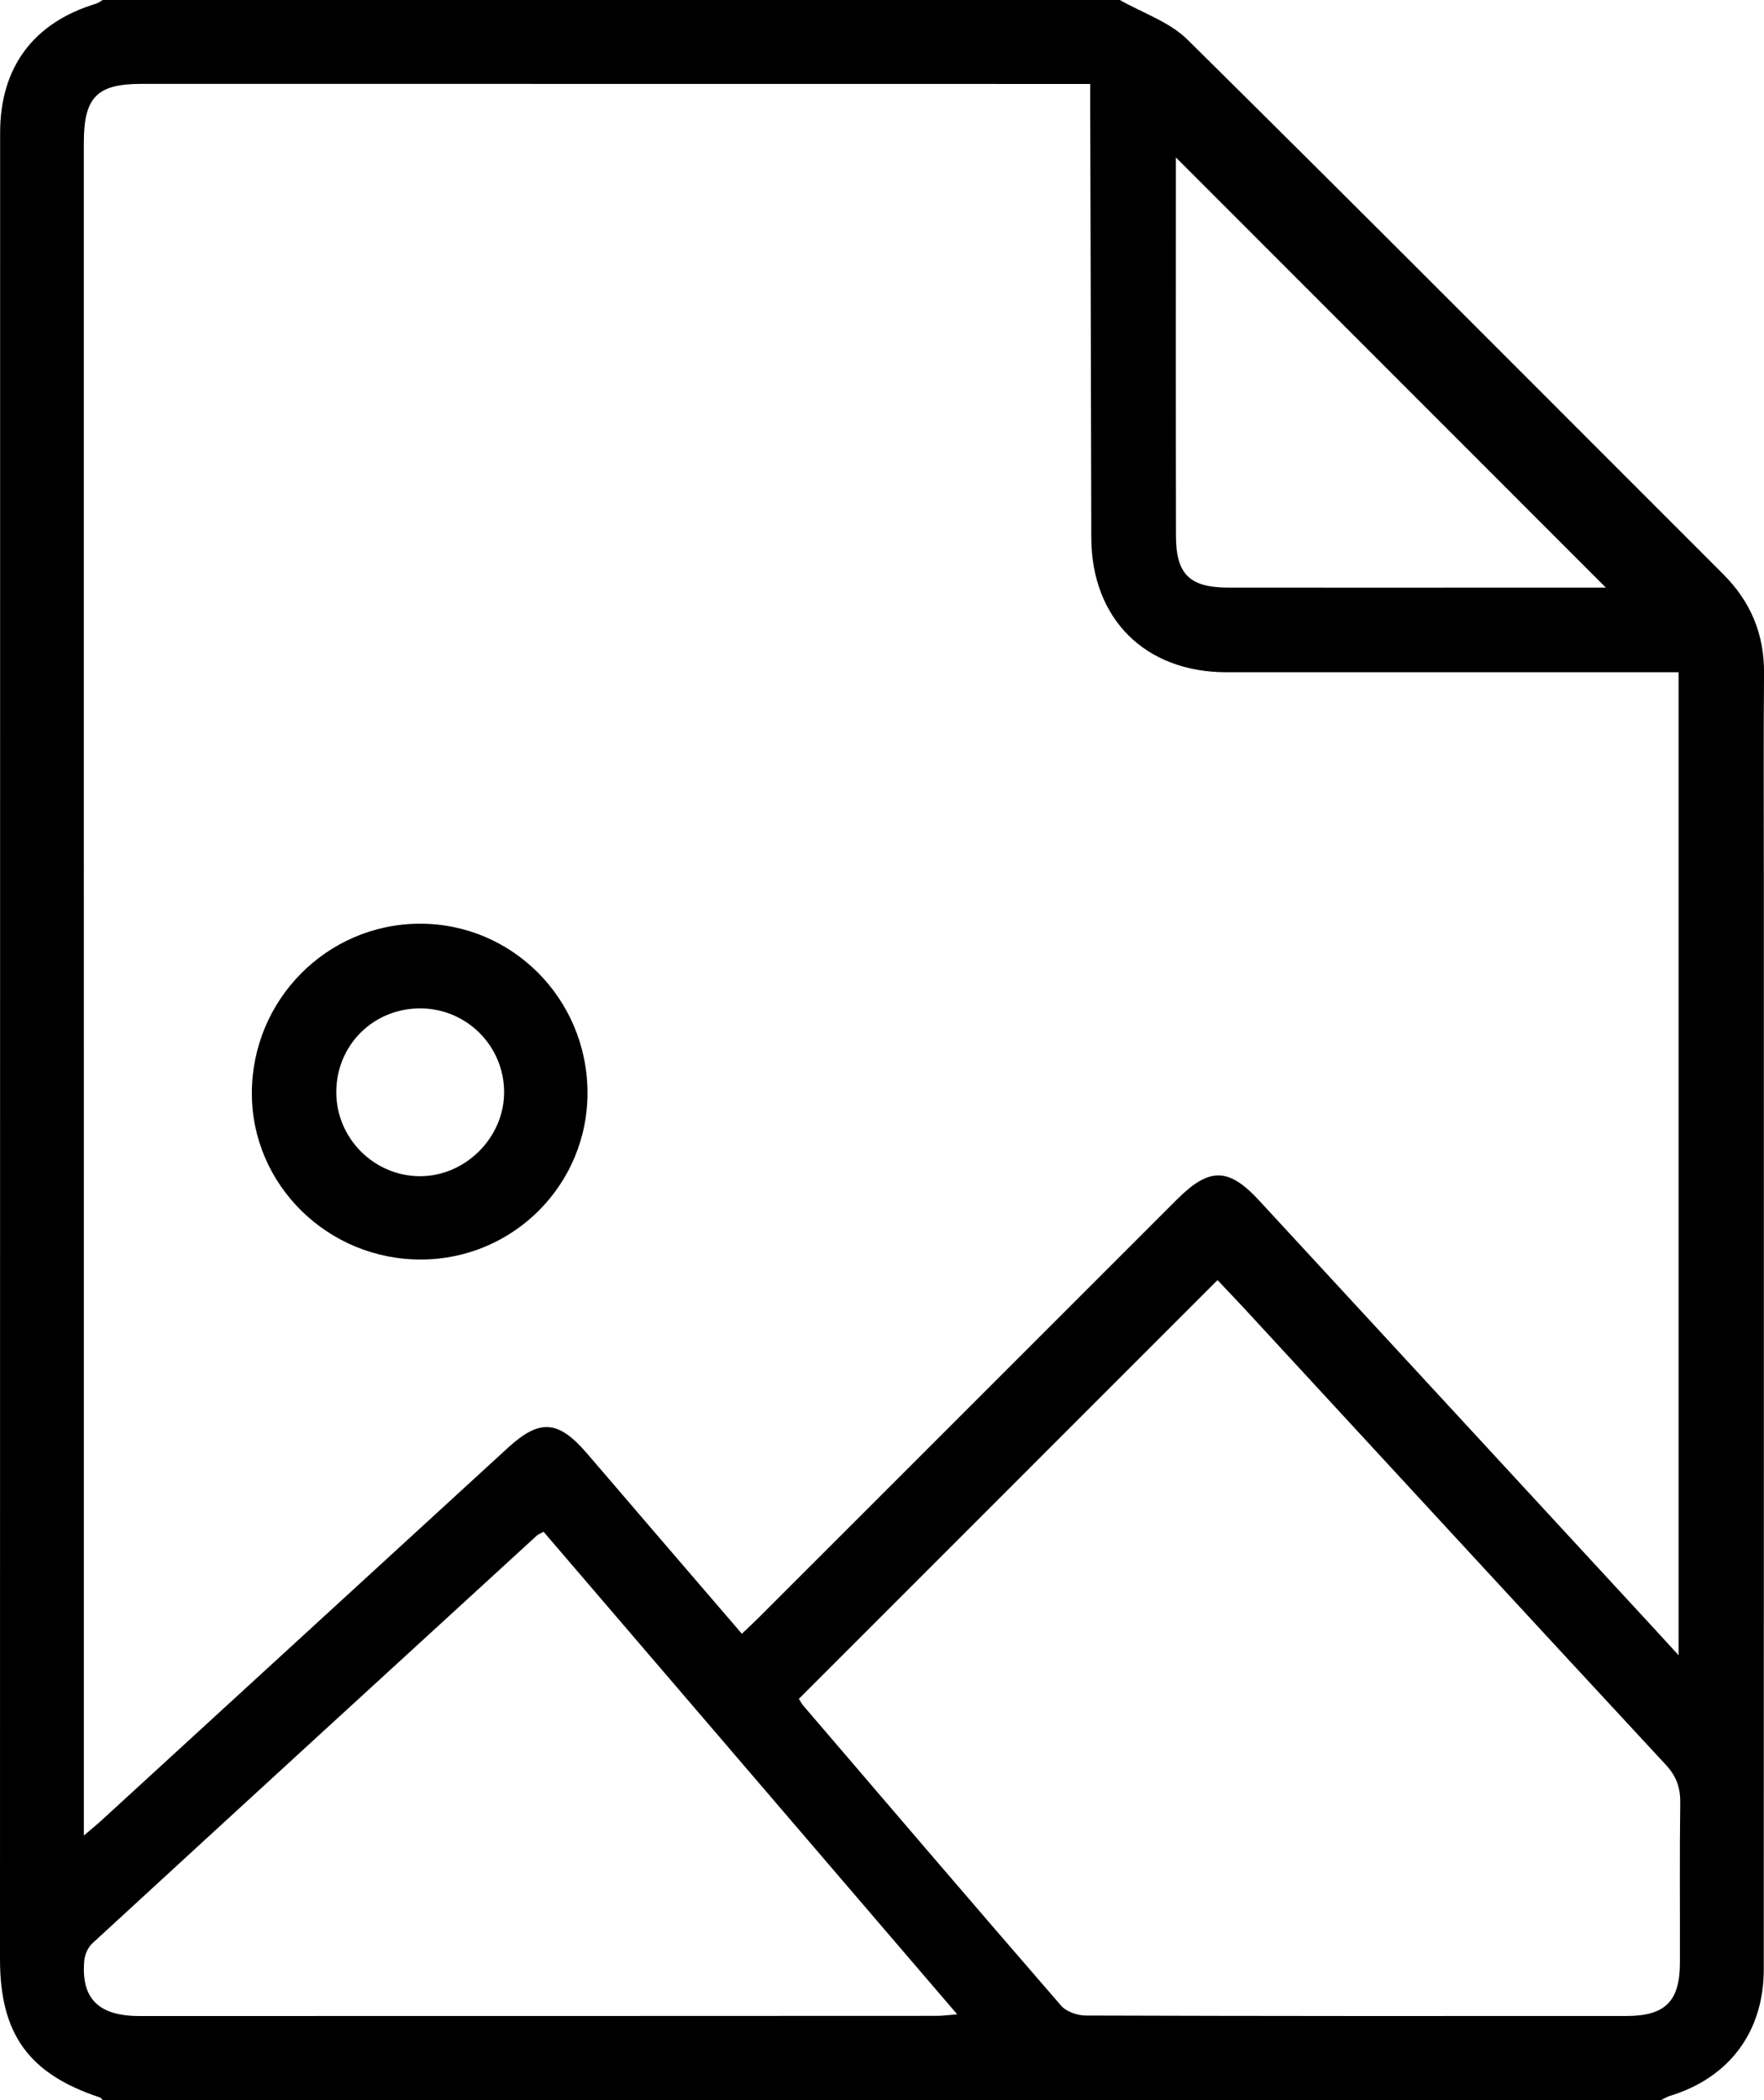 <?xml version="1.0" encoding="utf-8"?>
<!-- Generator: Adobe Illustrator 16.0.0, SVG Export Plug-In . SVG Version: 6.00 Build 0)  -->
<!DOCTYPE svg PUBLIC "-//W3C//DTD SVG 1.1//EN" "http://www.w3.org/Graphics/SVG/1.1/DTD/svg11.dtd">
<svg version="1.1" id="Layer_1" xmlns="http://www.w3.org/2000/svg" xmlns:xlink="http://www.w3.org/1999/xlink" x="0px" y="0px"
	 width="55.914px" height="66.56px" viewBox="0 0 55.914 66.56" enable-background="new 0 0 55.914 66.56" xml:space="preserve">
<g>
	<path d="M52.656,66.56c-16.467,0-32.933,0-49.399,0c-0.031-0.028-0.058-0.071-0.095-0.083C0.907,65.732-0.001,64.463,0,62.094
		c0.003-11.499,0.002-22.999,0.003-34.499c0-7.796-0.001-15.593,0.001-23.389C0.005,2.131,1.063,0.717,3.037,0.12
		C3.115,0.096,3.184,0.041,3.256,0C14.003,0,24.75,0,35.496,0c0.722,0.412,1.574,0.692,2.145,1.257
		c5.686,5.62,11.322,11.288,16.977,16.938c0.873,0.873,1.307,1.904,1.297,3.146c-0.019,2.231-0.006,4.463-0.006,6.694
		c0,11.46,0.002,22.919-0.002,34.379c0,1.979-1.09,3.438-2.969,4.014C52.839,66.457,52.75,66.515,52.656,66.56z M34.557,2.661
		c-0.314,0-0.567,0-0.819,0C23.989,2.66,14.241,2.66,4.492,2.658c-1.423,0-1.835,0.422-1.835,1.872
		c0.001,17.613,0.001,35.225,0.001,52.838c0,0.228,0,0.454,0,0.809c0.266-0.227,0.415-0.346,0.556-0.476
		c4.296-3.938,8.591-7.876,12.886-11.813c1.003-0.92,1.591-0.882,2.496,0.167c0.735,0.853,1.466,1.71,2.2,2.564
		c0.898,1.046,1.797,2.091,2.719,3.163c0.22-0.21,0.393-0.369,0.559-0.535c4.413-4.41,8.824-8.822,13.236-13.233
		c1.024-1.023,1.633-1.013,2.602,0.037c4.143,4.49,8.286,8.979,12.429,13.468c0.258,0.28,0.515,0.562,0.867,0.945
		c0-10.473,0-20.791,0-31.157c-0.301,0-0.559,0-0.816,0c-4.506,0-9.012,0.001-13.518,0c-2.581-0.001-4.277-1.699-4.283-4.269
		c-0.009-4.528-0.022-9.055-0.034-13.583C34.557,3.22,34.557,2.987,34.557,2.661z M25.322,53.846
		c0.051,0.079,0.089,0.155,0.143,0.218c2.718,3.173,5.432,6.35,8.169,9.506c0.165,0.19,0.514,0.312,0.777,0.313
		c5.716,0.019,11.432,0.017,17.147,0.014c1.225,0,1.688-0.465,1.691-1.686c0.005-1.688-0.013-3.377,0.01-5.065
		c0.007-0.485-0.12-0.847-0.458-1.211c-4.461-4.81-8.905-9.635-13.354-14.456c-0.288-0.312-0.583-0.617-0.855-0.905
		C34.157,45.011,29.764,49.403,25.322,53.846z M17.23,48.55c-0.11,0.062-0.173,0.084-0.219,0.125
		c-4.697,4.303-9.394,8.604-14.081,12.917c-0.141,0.129-0.243,0.36-0.259,0.553c-0.104,1.2,0.452,1.753,1.744,1.753
		c8.428,0.001,16.855-0.001,25.283-0.005c0.183,0,0.365-0.026,0.643-0.048C25.936,58.705,21.598,53.645,17.23,48.55z M50.901,18.624
		c-4.555-4.557-9.156-9.16-13.629-13.634c0,3.856-0.005,7.927,0.003,11.998c0.002,1.212,0.434,1.634,1.65,1.636
		c3.271,0.005,6.542,0.001,9.812,0C49.516,18.624,50.293,18.624,50.901,18.624z"/>
	<path fill-rule="evenodd" clip-rule="evenodd" d="M18.622,34.608c0.02,2.919-2.335,5.298-5.259,5.313
		c-2.96,0.017-5.385-2.361-5.38-5.276c0.004-2.954,2.377-5.353,5.31-5.368C16.222,29.263,18.602,31.642,18.622,34.608z
		 M10.659,34.622c0.002,1.449,1.185,2.644,2.631,2.658c1.454,0.015,2.7-1.227,2.689-2.68c-0.01-1.454-1.19-2.631-2.646-2.639
		C11.836,31.953,10.657,33.126,10.659,34.622z"/>
</g>
</svg>
